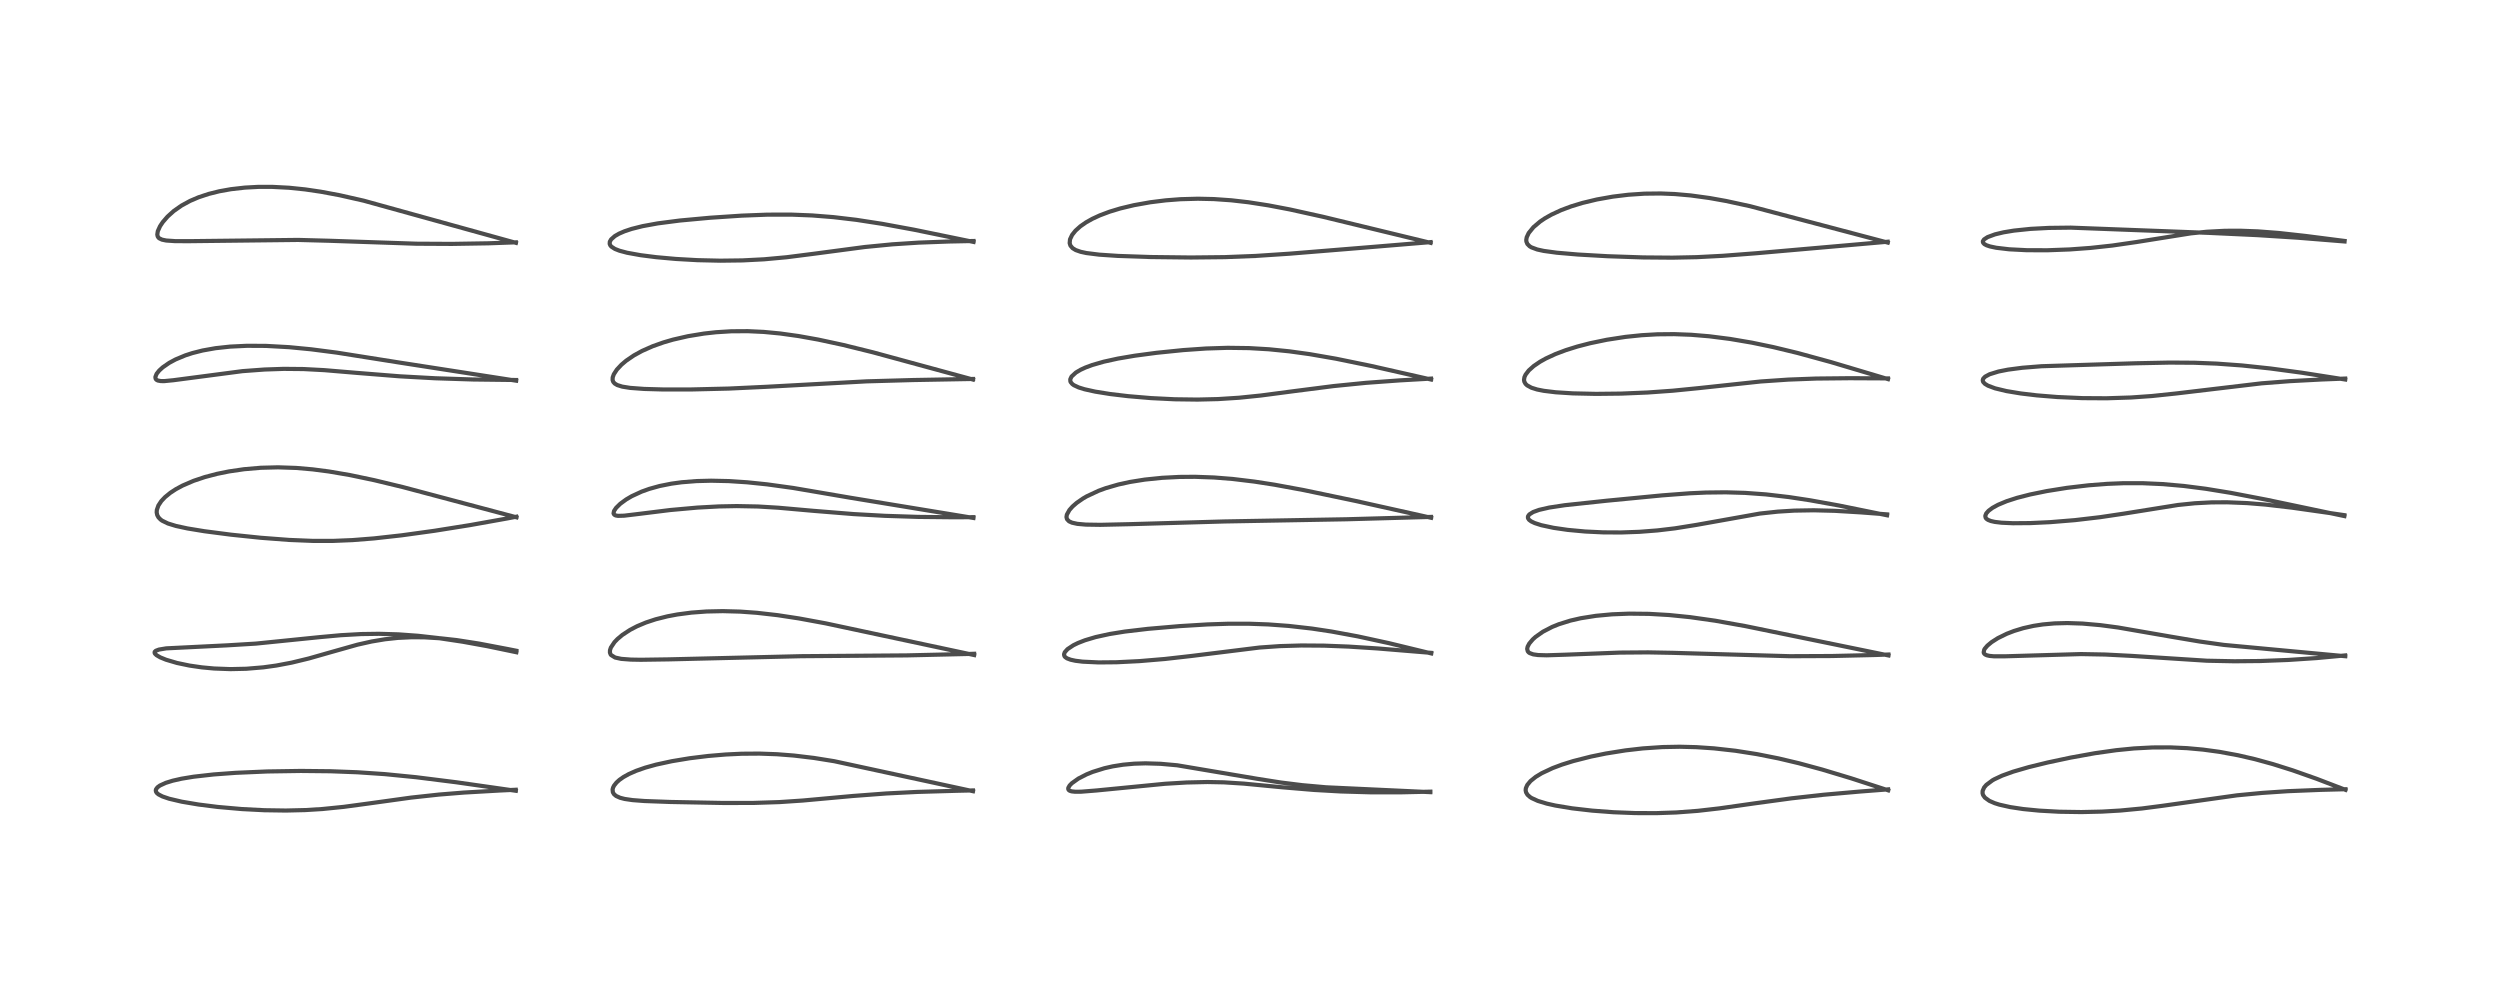<?xml version="1.0" encoding="utf-8" standalone="no"?>
<!DOCTYPE svg PUBLIC "-//W3C//DTD SVG 1.1//EN"
  "http://www.w3.org/Graphics/SVG/1.1/DTD/svg11.dtd">
<!-- Created with matplotlib (https://matplotlib.org/) -->
<svg height="288pt" version="1.1" viewBox="0 0 720 288" width="720pt" xmlns="http://www.w3.org/2000/svg" xmlns:xlink="http://www.w3.org/1999/xlink">
 <defs>
  <style type="text/css">*{stroke-linecap:butt;stroke-linejoin:round;}</style>
 </defs>
 <g id="figure_1">
  <g id="patch_1">
   <path d="M 0 288 
L 720 288 
L 720 0 
L 0 0 
z
" style="fill:#ffffff;"/>
  </g>
  <g id="axes_1">
   <g id="line2d_1">
    <path clip-path="url(#ped38aaa5c0)" d="M 148.555 227.744 
L 131.371 225.288 
L 119.772 223.831 
L 110.815 222.946 
L 102.921 222.412 
L 95.189 222.119 
L 86.628 222.03 
L 76.98 222.18 
L 67.864 222.573 
L 61.526 223.04 
L 55.754 223.693 
L 52.278 224.267 
L 49.746 224.839 
L 47.736 225.461 
L 46.045 226.24 
L 45.357 226.746 
L 44.941 227.298 
L 44.86 227.628 
L 44.941 228.042 
L 45.186 228.4 
L 45.642 228.783 
L 46.789 229.38 
L 48.717 230.036 
L 52.343 230.886 
L 57.194 231.705 
L 62.721 232.4 
L 69.666 233.012 
L 76.115 233.343 
L 82.317 233.435 
L 87.884 233.303 
L 92.841 232.998 
L 98.975 232.377 
L 106.168 231.405 
L 118.371 229.712 
L 126.43 228.835 
L 133.559 228.259 
L 143.901 227.669 
L 148.541 227.448 
L 148.541 227.448 
" style="fill:none;stroke:#000000;stroke-linecap:square;stroke-opacity:0.7;stroke-width:1.2;"/>
   </g>
   <g id="line2d_2">
    <path clip-path="url(#ped38aaa5c0)" d="M 148.713 187.842 
L 140.346 186.104 
L 133.278 184.82 
L 126.232 183.763 
L 120.416 183.107 
L 114.734 182.695 
L 109.115 182.536 
L 104.009 182.61 
L 98.15 182.938 
L 92.033 183.498 
L 73.703 185.356 
L 65.431 185.858 
L 47.881 186.726 
L 45.786 187.075 
L 44.857 187.428 
L 44.55 187.732 
L 44.518 188.018 
L 44.646 188.281 
L 45.086 188.7 
L 46.15 189.319 
L 47.797 189.994 
L 50.968 190.932 
L 54.584 191.687 
L 58.129 192.202 
L 61.657 192.53 
L 66.373 192.706 
L 70.919 192.603 
L 75.831 192.195 
L 79.554 191.68 
L 83.988 190.841 
L 88.926 189.644 
L 95.066 187.891 
L 102.951 185.667 
L 107.047 184.747 
L 110.895 184.106 
L 114.587 183.711 
L 118.596 183.521 
L 122.152 183.547 
L 126.897 183.832 
L 131.538 184.348 
L 137.928 185.344 
L 146.376 186.952 
L 148.69 187.411 
L 148.69 187.411 
" style="fill:none;stroke:#000000;stroke-linecap:square;stroke-opacity:0.7;stroke-width:1.2;"/>
   </g>
   <g id="line2d_3">
    <path clip-path="url(#ped38aaa5c0)" d="M 148.74 148.984 
L 116.051 140.288 
L 107.799 138.296 
L 100.79 136.824 
L 94.702 135.782 
L 90.033 135.175 
L 85.313 134.767 
L 80.072 134.591 
L 75.085 134.72 
L 70.316 135.13 
L 65.953 135.768 
L 62.473 136.476 
L 58.975 137.398 
L 55.754 138.48 
L 52.568 139.851 
L 50.637 140.894 
L 49.067 141.919 
L 47.514 143.186 
L 46.454 144.316 
L 45.619 145.578 
L 45.169 146.862 
L 45.124 147.587 
L 45.277 148.331 
L 45.636 148.995 
L 46.231 149.615 
L 46.702 149.958 
L 48.355 150.762 
L 50.681 151.477 
L 53.973 152.189 
L 58.884 152.994 
L 66.508 153.986 
L 75.075 154.876 
L 83.242 155.499 
L 90.152 155.78 
L 95.942 155.779 
L 101.551 155.547 
L 107.747 155.057 
L 115.698 154.169 
L 125.136 152.865 
L 135.39 151.227 
L 145.966 149.334 
L 148.695 148.812 
L 148.695 148.812 
" style="fill:none;stroke:#000000;stroke-linecap:square;stroke-opacity:0.7;stroke-width:1.2;"/>
   </g>
   <g id="line2d_4">
    <path clip-path="url(#ped38aaa5c0)" d="M 148.652 109.639 
L 115.007 104.412 
L 97.005 101.557 
L 89.584 100.596 
L 83.237 99.983 
L 76.605 99.619 
L 71.133 99.588 
L 66.271 99.822 
L 62.067 100.279 
L 58.345 100.942 
L 55.42 101.683 
L 53.381 102.345 
L 50.546 103.529 
L 48.727 104.509 
L 46.858 105.802 
L 45.837 106.735 
L 45.105 107.664 
L 44.747 108.567 
L 44.821 109.095 
L 45.059 109.384 
L 45.467 109.596 
L 46.328 109.751 
L 47.337 109.757 
L 49.925 109.504 
L 69.841 106.886 
L 76.2 106.419 
L 81.732 106.233 
L 87.435 106.288 
L 93.398 106.603 
L 102.643 107.38 
L 115.153 108.379 
L 125.33 108.939 
L 136.236 109.291 
L 148.569 109.44 
L 148.639 109.44 
L 148.639 109.44 
" style="fill:none;stroke:#000000;stroke-linecap:square;stroke-opacity:0.7;stroke-width:1.2;"/>
   </g>
   <g id="line2d_5">
    <path clip-path="url(#ped38aaa5c0)" d="M 148.578 69.937 
L 104.739 57.796 
L 97.829 56.229 
L 92.424 55.218 
L 87.914 54.554 
L 83.264 54.072 
L 78.34 53.816 
L 74.385 53.821 
L 70.492 54.032 
L 66.496 54.488 
L 63.167 55.085 
L 60.06 55.861 
L 57.18 56.819 
L 54.749 57.858 
L 52.26 59.215 
L 50.04 60.773 
L 48.261 62.372 
L 46.885 63.961 
L 46.103 65.13 
L 45.445 66.58 
L 45.3 67.552 
L 45.42 68.093 
L 45.658 68.455 
L 45.859 68.634 
L 46.662 69.02 
L 47.867 69.27 
L 50.429 69.445 
L 54.494 69.458 
L 85.852 69.099 
L 94.753 69.337 
L 119.924 70.189 
L 130.137 70.244 
L 140.651 70.072 
L 148.565 69.792 
L 148.565 69.792 
" style="fill:none;stroke:#000000;stroke-linecap:square;stroke-opacity:0.7;stroke-width:1.2;"/>
   </g>
   <g id="line2d_6">
    <path clip-path="url(#ped38aaa5c0)" d="M 280.224 227.865 
L 240.249 219.224 
L 234.438 218.293 
L 228.654 217.598 
L 223.762 217.217 
L 218.739 217.037 
L 213.597 217.076 
L 208.978 217.296 
L 203.952 217.72 
L 198.635 218.374 
L 193.494 219.225 
L 188.962 220.21 
L 185.836 221.08 
L 183.225 221.992 
L 181.103 222.927 
L 179.534 223.802 
L 178.396 224.603 
L 177.555 225.363 
L 176.843 226.266 
L 176.563 226.831 
L 176.425 227.369 
L 176.503 228.166 
L 176.843 228.741 
L 177.447 229.244 
L 178.577 229.755 
L 179.892 230.096 
L 182.178 230.431 
L 185.595 230.692 
L 193.041 230.966 
L 208.336 231.256 
L 216.981 231.244 
L 224.494 231.001 
L 231.174 230.554 
L 245.626 229.241 
L 255.246 228.518 
L 264.14 228.073 
L 275.508 227.745 
L 280.205 227.641 
L 280.205 227.641 
" style="fill:none;stroke:#000000;stroke-linecap:square;stroke-opacity:0.7;stroke-width:1.2;"/>
   </g>
   <g id="line2d_7">
    <path clip-path="url(#ped38aaa5c0)" d="M 280.56 188.656 
L 237.778 179.524 
L 230.06 178.101 
L 223.954 177.169 
L 217.985 176.489 
L 213.197 176.144 
L 208.182 176.005 
L 203.488 176.107 
L 199.132 176.43 
L 195.089 176.962 
L 192.227 177.501 
L 188.824 178.358 
L 186.016 179.287 
L 183.487 180.348 
L 181.468 181.398 
L 179.254 182.846 
L 177.831 184.038 
L 176.984 184.921 
L 175.938 186.481 
L 175.678 187.253 
L 175.657 187.93 
L 175.854 188.468 
L 175.985 188.649 
L 177.161 189.373 
L 178.915 189.754 
L 181.686 189.964 
L 184.554 190.016 
L 192.468 189.9 
L 230.815 188.981 
L 261.1 188.753 
L 278.735 188.344 
L 280.553 188.285 
L 280.553 188.285 
" style="fill:none;stroke:#000000;stroke-linecap:square;stroke-opacity:0.7;stroke-width:1.2;"/>
   </g>
   <g id="line2d_8">
    <path clip-path="url(#ped38aaa5c0)" d="M 280.349 149.171 
L 244.985 143.361 
L 228.409 140.529 
L 220.945 139.497 
L 215.196 138.903 
L 209.839 138.553 
L 204.8 138.443 
L 200.587 138.55 
L 196.352 138.887 
L 193.364 139.294 
L 189.969 139.971 
L 186.993 140.798 
L 184.809 141.58 
L 181.947 142.9 
L 180.352 143.834 
L 178.633 145.09 
L 177.426 146.277 
L 176.834 147.177 
L 176.701 147.861 
L 176.89 148.222 
L 177.326 148.456 
L 177.999 148.567 
L 179.755 148.517 
L 183.792 148.033 
L 193.038 146.887 
L 200.875 146.183 
L 207.092 145.848 
L 212.182 145.75 
L 218.303 145.871 
L 224.183 146.226 
L 234.246 147.118 
L 245.907 148.06 
L 254.887 148.559 
L 264.399 148.866 
L 274.568 148.974 
L 280.343 148.946 
L 280.343 148.946 
" style="fill:none;stroke:#000000;stroke-linecap:square;stroke-opacity:0.7;stroke-width:1.2;"/>
   </g>
   <g id="line2d_9">
    <path clip-path="url(#ped38aaa5c0)" d="M 280.224 109.313 
L 251.39 101.462 
L 242.842 99.35 
L 235.677 97.805 
L 229.972 96.781 
L 224.686 96.042 
L 219.966 95.592 
L 215.368 95.376 
L 210.611 95.408 
L 206.22 95.681 
L 202.754 96.067 
L 198.162 96.82 
L 193.834 97.812 
L 191.099 98.607 
L 187.997 99.706 
L 184.935 101.06 
L 182.576 102.354 
L 180.356 103.867 
L 178.965 105.042 
L 177.651 106.45 
L 176.78 107.787 
L 176.453 108.707 
L 176.432 109.463 
L 176.621 109.98 
L 177.04 110.461 
L 177.768 110.896 
L 179.197 111.347 
L 181.491 111.714 
L 185.504 112.012 
L 190.863 112.164 
L 198.963 112.167 
L 209.862 111.908 
L 220.707 111.399 
L 249.601 109.827 
L 263.008 109.45 
L 280.242 109.14 
L 280.242 109.14 
" style="fill:none;stroke:#000000;stroke-linecap:square;stroke-opacity:0.7;stroke-width:1.2;"/>
   </g>
   <g id="line2d_10">
    <path clip-path="url(#ped38aaa5c0)" d="M 280.378 69.675 
L 263.246 66.157 
L 254.061 64.464 
L 246.645 63.316 
L 240.028 62.533 
L 233.879 62.046 
L 227.989 61.813 
L 221.02 61.82 
L 213.586 62.105 
L 204.504 62.709 
L 195.774 63.513 
L 189.429 64.335 
L 185.057 65.134 
L 181.885 65.933 
L 179.853 66.613 
L 178.256 67.308 
L 177.084 67.986 
L 175.999 68.943 
L 175.625 69.612 
L 175.588 70.236 
L 175.774 70.676 
L 176.079 71.032 
L 177.089 71.688 
L 178.391 72.201 
L 180.622 72.796 
L 184.539 73.502 
L 188.994 74.068 
L 194.621 74.574 
L 200.849 74.926 
L 207.426 75.078 
L 213.826 74.997 
L 220.045 74.679 
L 226.505 74.089 
L 234.502 73.068 
L 249.055 71.138 
L 256.994 70.367 
L 264.587 69.874 
L 273.32 69.553 
L 280.37 69.407 
L 280.37 69.407 
" style="fill:none;stroke:#000000;stroke-linecap:square;stroke-opacity:0.7;stroke-width:1.2;"/>
   </g>
   <g id="line2d_11">
    <path clip-path="url(#ped38aaa5c0)" d="M 411.928 228.138 
L 381.923 226.743 
L 375.067 226.13 
L 368.937 225.368 
L 362.193 224.309 
L 339.044 220.403 
L 334.234 219.972 
L 329.908 219.841 
L 326.664 219.94 
L 323.449 220.234 
L 320.496 220.703 
L 318.079 221.248 
L 314.688 222.306 
L 312.942 223.015 
L 310.571 224.231 
L 308.67 225.587 
L 308.054 226.224 
L 307.673 226.897 
L 307.649 227.249 
L 307.796 227.532 
L 308.089 227.74 
L 308.632 227.913 
L 309.659 228.024 
L 311.34 228.01 
L 315.735 227.661 
L 335.532 225.728 
L 341.749 225.355 
L 347.747 225.218 
L 352.435 225.313 
L 358.242 225.683 
L 369.148 226.728 
L 378.354 227.498 
L 386.115 227.937 
L 394.604 228.181 
L 403.174 228.194 
L 411.947 227.997 
L 411.947 227.997 
" style="fill:none;stroke:#000000;stroke-linecap:square;stroke-opacity:0.7;stroke-width:1.2;"/>
   </g>
   <g id="line2d_12">
    <path clip-path="url(#ped38aaa5c0)" d="M 412.196 188.183 
L 400.001 185.223 
L 391.018 183.272 
L 383.468 181.876 
L 377.817 181.024 
L 371.128 180.263 
L 365.233 179.831 
L 359.683 179.633 
L 353.871 179.633 
L 347.744 179.833 
L 339.708 180.325 
L 330.627 181.105 
L 323.946 181.891 
L 319.505 182.608 
L 315.545 183.48 
L 312.472 184.398 
L 310.458 185.185 
L 309.139 185.829 
L 307.45 186.949 
L 306.642 187.852 
L 306.435 188.485 
L 306.567 188.988 
L 306.77 189.239 
L 307.311 189.611 
L 308.336 189.997 
L 309.716 190.299 
L 311.787 190.558 
L 316.394 190.775 
L 321.595 190.727 
L 328.175 190.4 
L 335.51 189.783 
L 343.169 188.915 
L 362.739 186.489 
L 368.579 186.081 
L 374.822 185.897 
L 381.362 185.946 
L 388.403 186.218 
L 396.826 186.759 
L 412.2 188.024 
L 412.2 188.024 
" style="fill:none;stroke:#000000;stroke-linecap:square;stroke-opacity:0.7;stroke-width:1.2;"/>
   </g>
   <g id="line2d_13">
    <path clip-path="url(#ped38aaa5c0)" d="M 412.156 149.118 
L 390.538 144.303 
L 375.363 141.125 
L 367.088 139.601 
L 361.286 138.7 
L 355.037 137.945 
L 349.637 137.515 
L 344.197 137.32 
L 339.691 137.353 
L 334.705 137.609 
L 329.713 138.121 
L 325.446 138.802 
L 322.082 139.538 
L 318.462 140.588 
L 316.39 141.346 
L 312.977 142.943 
L 311.91 143.564 
L 310.096 144.82 
L 308.886 145.877 
L 307.994 146.882 
L 307.253 148.219 
L 307.142 148.924 
L 307.302 149.534 
L 307.881 150.137 
L 308.737 150.53 
L 310.27 150.869 
L 312.718 151.086 
L 316.904 151.153 
L 325.333 150.963 
L 352.653 150.179 
L 387.789 149.547 
L 412.14 148.869 
L 412.14 148.869 
" style="fill:none;stroke:#000000;stroke-linecap:square;stroke-opacity:0.7;stroke-width:1.2;"/>
   </g>
   <g id="line2d_14">
    <path clip-path="url(#ped38aaa5c0)" d="M 412.152 109.305 
L 394.916 105.395 
L 384.717 103.301 
L 377.156 101.988 
L 371.306 101.179 
L 365.472 100.592 
L 359.759 100.256 
L 353.568 100.172 
L 347.331 100.369 
L 340.766 100.826 
L 333.125 101.603 
L 326.85 102.439 
L 321.937 103.276 
L 317.888 104.165 
L 314.591 105.114 
L 312.631 105.84 
L 311.201 106.497 
L 309.864 107.288 
L 308.601 108.448 
L 308.234 109.241 
L 308.273 109.847 
L 308.36 110.051 
L 308.835 110.618 
L 309.29 110.944 
L 310.665 111.585 
L 312.335 112.104 
L 315.427 112.789 
L 319.749 113.483 
L 324.907 114.098 
L 331.549 114.658 
L 338.327 114.992 
L 344.883 115.079 
L 350.827 114.934 
L 356.889 114.545 
L 363.173 113.899 
L 372.852 112.623 
L 384.126 111.182 
L 393.414 110.254 
L 403.094 109.55 
L 412.143 109.037 
L 412.143 109.037 
" style="fill:none;stroke:#000000;stroke-linecap:square;stroke-opacity:0.7;stroke-width:1.2;"/>
   </g>
   <g id="line2d_15">
    <path clip-path="url(#ped38aaa5c0)" d="M 412.014 69.942 
L 380.956 62.418 
L 371.459 60.318 
L 365.299 59.144 
L 359.526 58.247 
L 354.597 57.683 
L 349.599 57.334 
L 344.994 57.232 
L 339.972 57.372 
L 335.744 57.697 
L 331.307 58.247 
L 326.565 59.093 
L 322.657 60.029 
L 319.58 60.96 
L 316.759 62.021 
L 314.604 63.016 
L 312.786 64.036 
L 311.128 65.189 
L 309.746 66.432 
L 308.766 67.657 
L 308.165 68.929 
L 308.063 70.031 
L 308.286 70.732 
L 308.906 71.468 
L 309.815 72.021 
L 311.231 72.519 
L 312.868 72.874 
L 316.57 73.34 
L 322.102 73.71 
L 331.407 74.025 
L 342.985 74.16 
L 352.768 74.054 
L 361.565 73.711 
L 371.357 73.064 
L 393.929 71.227 
L 412.013 69.73 
L 412.013 69.73 
" style="fill:none;stroke:#000000;stroke-linecap:square;stroke-opacity:0.7;stroke-width:1.2;"/>
   </g>
   <g id="line2d_16">
    <path clip-path="url(#ped38aaa5c0)" d="M 543.799 227.614 
L 533.085 224.134 
L 524.81 221.639 
L 518.038 219.803 
L 512.228 218.427 
L 506.023 217.192 
L 499.808 216.217 
L 493.637 215.527 
L 488.541 215.182 
L 483.772 215.061 
L 478.824 215.154 
L 473.141 215.538 
L 468.154 216.109 
L 462.483 217.016 
L 458.21 217.888 
L 453.087 219.19 
L 449.865 220.199 
L 447.142 221.218 
L 444.009 222.69 
L 442.299 223.729 
L 440.791 224.942 
L 439.851 226.076 
L 439.447 227.002 
L 439.383 227.587 
L 439.504 228.197 
L 439.919 228.891 
L 440.641 229.541 
L 441.102 229.839 
L 442.903 230.663 
L 445.454 231.438 
L 447.95 231.998 
L 452.771 232.797 
L 458.557 233.462 
L 464.664 233.921 
L 470.938 234.167 
L 477.015 234.186 
L 482.768 233.989 
L 488.934 233.526 
L 495.139 232.816 
L 505.542 231.336 
L 515.932 229.921 
L 525.181 228.889 
L 535.758 227.954 
L 543.782 227.338 
L 543.782 227.338 
" style="fill:none;stroke:#000000;stroke-linecap:square;stroke-opacity:0.7;stroke-width:1.2;"/>
   </g>
   <g id="line2d_17">
    <path clip-path="url(#ped38aaa5c0)" d="M 543.878 188.766 
L 502.681 180.322 
L 493.987 178.767 
L 486.736 177.737 
L 480.708 177.127 
L 474.919 176.791 
L 469.182 176.73 
L 464.26 176.924 
L 459.62 177.357 
L 455.243 178.051 
L 452.285 178.73 
L 448.924 179.782 
L 447.029 180.55 
L 444.358 181.936 
L 442.238 183.428 
L 441.422 184.167 
L 440.434 185.336 
L 439.964 186.225 
L 439.827 186.879 
L 439.996 187.57 
L 440.251 187.875 
L 440.537 188.081 
L 441.556 188.454 
L 442.965 188.653 
L 445.435 188.725 
L 450.905 188.551 
L 466.485 187.948 
L 474.633 187.883 
L 481.74 188.016 
L 515.467 188.987 
L 527.589 188.931 
L 540.139 188.637 
L 543.865 188.5 
L 543.865 188.5 
" style="fill:none;stroke:#000000;stroke-linecap:square;stroke-opacity:0.7;stroke-width:1.2;"/>
   </g>
   <g id="line2d_18">
    <path clip-path="url(#ped38aaa5c0)" d="M 543.475 148.403 
L 529.614 145.584 
L 521.243 144.073 
L 515.216 143.156 
L 508.587 142.386 
L 502.603 141.951 
L 497.014 141.787 
L 491.326 141.853 
L 486.644 142.065 
L 478.742 142.662 
L 462.746 144.205 
L 450.705 145.491 
L 446.189 146.175 
L 443.27 146.843 
L 441.538 147.47 
L 440.435 148.164 
L 440.058 148.696 
L 440.046 149.205 
L 440.372 149.704 
L 440.976 150.156 
L 442.006 150.648 
L 443.901 151.258 
L 447.437 152.018 
L 451.505 152.607 
L 456.55 153.075 
L 461.712 153.321 
L 466.894 153.35 
L 472.153 153.163 
L 477.358 152.759 
L 482.411 152.158 
L 488.521 151.178 
L 506.845 147.906 
L 512.006 147.349 
L 516.725 147.057 
L 522.381 146.961 
L 528.422 147.117 
L 535.975 147.57 
L 543.491 148.142 
L 543.491 148.142 
" style="fill:none;stroke:#000000;stroke-linecap:square;stroke-opacity:0.7;stroke-width:1.2;"/>
   </g>
   <g id="line2d_19">
    <path clip-path="url(#ped38aaa5c0)" d="M 543.744 109.186 
L 527.266 104.271 
L 517.688 101.652 
L 510.704 99.965 
L 504.52 98.679 
L 498.274 97.616 
L 492.231 96.845 
L 487.058 96.416 
L 482.169 96.232 
L 477.319 96.28 
L 472.827 96.537 
L 468.16 97.02 
L 462.787 97.846 
L 457.934 98.853 
L 454.296 99.797 
L 450.982 100.833 
L 447.979 101.966 
L 445.188 103.255 
L 443.526 104.184 
L 441.702 105.427 
L 440.283 106.697 
L 439.363 107.903 
L 439.036 108.627 
L 438.916 109.393 
L 439.002 109.915 
L 439.352 110.547 
L 439.816 110.99 
L 441.053 111.664 
L 442.686 112.175 
L 444.628 112.56 
L 448.053 112.976 
L 452.962 113.29 
L 459.634 113.437 
L 466.868 113.357 
L 474.514 113.04 
L 481.756 112.523 
L 489.158 111.788 
L 507.058 109.868 
L 515.043 109.323 
L 523.049 109.023 
L 532.757 108.921 
L 543.728 108.977 
L 543.728 108.977 
" style="fill:none;stroke:#000000;stroke-linecap:square;stroke-opacity:0.7;stroke-width:1.2;"/>
   </g>
   <g id="line2d_20">
    <path clip-path="url(#ped38aaa5c0)" d="M 543.67 69.864 
L 503.986 59.374 
L 497.037 57.871 
L 492.317 57.026 
L 486.929 56.287 
L 482.365 55.885 
L 478.298 55.722 
L 473.599 55.775 
L 468.959 56.087 
L 464.489 56.63 
L 459.907 57.447 
L 455.77 58.438 
L 452.537 59.421 
L 449.6 60.519 
L 446.784 61.825 
L 444.881 62.909 
L 443.552 63.807 
L 441.619 65.447 
L 440.265 67.113 
L 439.69 68.34 
L 439.562 69.088 
L 439.596 69.558 
L 439.885 70.27 
L 440.536 70.925 
L 441.051 71.237 
L 442.719 71.854 
L 444.601 72.266 
L 448.358 72.78 
L 454.437 73.303 
L 462.993 73.791 
L 473.257 74.139 
L 481.657 74.208 
L 488.687 74.06 
L 496.167 73.673 
L 505.796 72.934 
L 543.66 69.616 
L 543.66 69.616 
" style="fill:none;stroke:#000000;stroke-linecap:square;stroke-opacity:0.7;stroke-width:1.2;"/>
   </g>
   <g id="line2d_21">
    <path clip-path="url(#ped38aaa5c0)" d="M 675.479 227.471 
L 667.149 224.277 
L 660.259 221.847 
L 654.593 220.06 
L 649.374 218.629 
L 644.552 217.514 
L 639.178 216.525 
L 634.512 215.891 
L 629.861 215.468 
L 625.031 215.251 
L 619.948 215.267 
L 614.627 215.545 
L 609.473 216.055 
L 603.327 216.926 
L 596.351 218.187 
L 589.676 219.608 
L 584.274 220.932 
L 579.802 222.23 
L 576.613 223.382 
L 574.352 224.44 
L 573.823 224.741 
L 572.062 226.048 
L 571.426 226.799 
L 570.991 227.807 
L 570.978 228.468 
L 571.124 228.962 
L 571.651 229.718 
L 572.947 230.651 
L 574.472 231.314 
L 575.816 231.739 
L 578.941 232.443 
L 582.669 233.004 
L 587.294 233.46 
L 593.067 233.779 
L 599.431 233.876 
L 605.367 233.741 
L 610.67 233.433 
L 616.905 232.838 
L 622.708 232.083 
L 644.258 229.053 
L 651.463 228.361 
L 658.901 227.86 
L 668.384 227.477 
L 675.491 227.296 
L 675.491 227.296 
" style="fill:none;stroke:#000000;stroke-linecap:square;stroke-opacity:0.7;stroke-width:1.2;"/>
   </g>
   <g id="line2d_22">
    <path clip-path="url(#ped38aaa5c0)" d="M 675.438 188.99 
L 640.47 185.733 
L 633.483 184.753 
L 625.32 183.375 
L 609.971 180.712 
L 604.901 180.041 
L 599.759 179.586 
L 595.402 179.44 
L 591.712 179.536 
L 588.336 179.838 
L 585.645 180.252 
L 582.689 180.913 
L 580.054 181.714 
L 577.948 182.527 
L 575.372 183.792 
L 573.587 184.931 
L 572.373 185.94 
L 571.635 186.803 
L 571.447 187.127 
L 571.292 187.902 
L 571.411 188.201 
L 571.698 188.48 
L 572.194 188.715 
L 572.978 188.897 
L 574.234 189.015 
L 577.366 189.017 
L 599.334 188.374 
L 606.314 188.504 
L 613.894 188.894 
L 635.592 190.288 
L 643.524 190.445 
L 650.926 190.374 
L 659.058 190.062 
L 667.216 189.523 
L 675.411 188.76 
L 675.411 188.76 
" style="fill:none;stroke:#000000;stroke-linecap:square;stroke-opacity:0.7;stroke-width:1.2;"/>
   </g>
   <g id="line2d_23">
    <path clip-path="url(#ped38aaa5c0)" d="M 675.192 148.632 
L 652.703 143.908 
L 642.418 141.934 
L 635.268 140.768 
L 628.956 139.958 
L 622.873 139.42 
L 617.152 139.164 
L 611.463 139.165 
L 606.925 139.348 
L 601.538 139.764 
L 595.309 140.497 
L 589.49 141.426 
L 584.653 142.416 
L 580.905 143.38 
L 577.913 144.348 
L 575.429 145.385 
L 573.833 146.262 
L 572.706 147.104 
L 572.035 147.864 
L 571.761 148.558 
L 571.86 149.109 
L 572.084 149.404 
L 572.544 149.729 
L 573.374 150.055 
L 574.495 150.307 
L 576.435 150.541 
L 579.737 150.69 
L 584.728 150.649 
L 590.439 150.381 
L 597.583 149.797 
L 604.829 148.948 
L 611.554 147.946 
L 627.262 145.433 
L 632.099 144.938 
L 636.93 144.683 
L 641.4 144.657 
L 647.19 144.892 
L 652.512 145.327 
L 660.121 146.212 
L 670.716 147.716 
L 675.156 148.362 
L 675.156 148.362 
" style="fill:none;stroke:#000000;stroke-linecap:square;stroke-opacity:0.7;stroke-width:1.2;"/>
   </g>
   <g id="line2d_24">
    <path clip-path="url(#ped38aaa5c0)" d="M 675.428 109.299 
L 662.848 107.33 
L 653.826 106.116 
L 645.697 105.252 
L 638.424 104.722 
L 632.028 104.473 
L 624.896 104.424 
L 615.042 104.625 
L 587.964 105.472 
L 582.419 105.916 
L 578.289 106.458 
L 575.554 106.999 
L 573.01 107.785 
L 571.718 108.477 
L 571.162 109.052 
L 571.02 109.54 
L 571.15 109.995 
L 571.637 110.53 
L 572.538 111.077 
L 574.589 111.843 
L 577.851 112.629 
L 581.986 113.316 
L 586.611 113.866 
L 592.473 114.342 
L 599.742 114.66 
L 606.665 114.704 
L 613.746 114.477 
L 619.746 114.055 
L 626.761 113.317 
L 651.28 110.404 
L 659.423 109.774 
L 668.58 109.293 
L 675.407 109.026 
L 675.407 109.026 
" style="fill:none;stroke:#000000;stroke-linecap:square;stroke-opacity:0.7;stroke-width:1.2;"/>
   </g>
   <g id="line2d_25">
    <path clip-path="url(#ped38aaa5c0)" d="M 675.232 69.542 
L 661.886 68.467 
L 650.002 67.71 
L 636.162 67.068 
L 596.367 65.561 
L 590.079 65.638 
L 584.81 65.915 
L 579.994 66.415 
L 577.018 66.908 
L 574.568 67.493 
L 572.421 68.286 
L 571.398 68.956 
L 571.065 69.482 
L 571.108 69.873 
L 571.487 70.295 
L 572.127 70.642 
L 573.084 70.967 
L 574.909 71.357 
L 578.642 71.797 
L 583.706 72.056 
L 589.628 72.076 
L 596.108 71.837 
L 602.073 71.399 
L 608.356 70.714 
L 615.355 69.698 
L 630.96 67.207 
L 635.54 66.744 
L 640.773 66.47 
L 645.089 66.447 
L 650.268 66.636 
L 656.347 67.104 
L 663.932 67.945 
L 675.25 69.397 
L 675.25 69.397 
" style="fill:none;stroke:#000000;stroke-linecap:square;stroke-opacity:0.7;stroke-width:1.2;"/>
   </g>
  </g>
 </g>
 <defs>
  <clipPath id="ped38aaa5c0">
   <rect height="262.08" width="694.08" x="12.96" y="12.96"/>
  </clipPath>
 </defs>
</svg>
